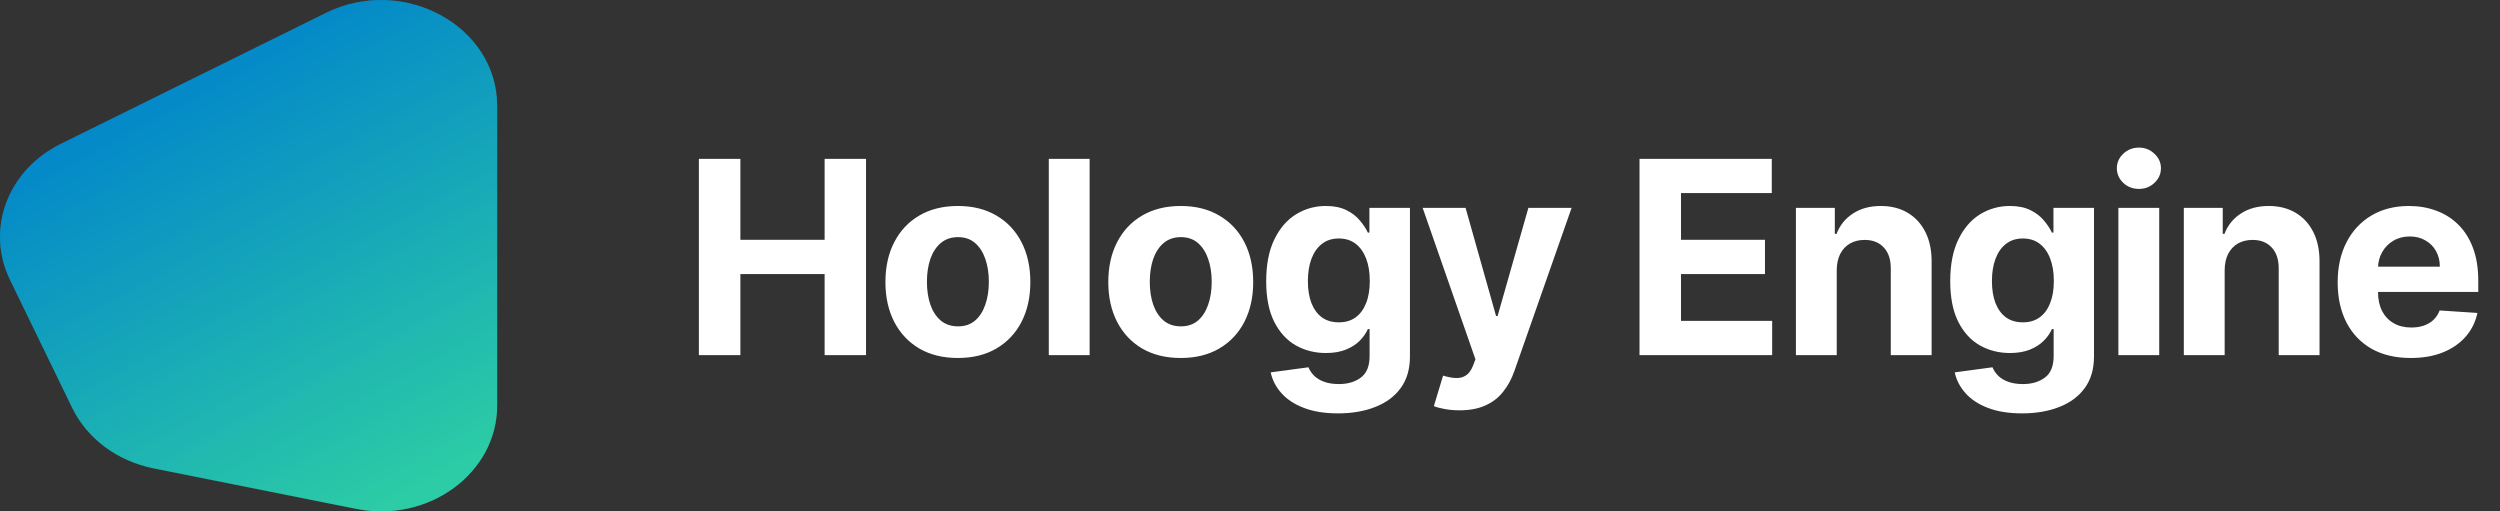 <svg width="176" height="36" viewBox="0 0 176 36" fill="none" xmlns="http://www.w3.org/2000/svg">
<rect x="0" y="0" width="176" height="36" fill="#333333" stroke="none"/>
<path fill-rule="evenodd" clip-rule="evenodd" d="M22.941 0.91C28.384 -1.779 35 1.815 35 7.459V28.548C35 33.305 30.177 36.843 25.082 35.824L10.8 32.968C8.259 32.46 6.136 30.879 5.082 28.71L0.702 19.695C-1.024 16.143 0.533 11.978 4.279 10.127L22.941 0.91Z" fill="url(#paint0_linear_1_23)"/>
<path fill-rule="evenodd" clip-rule="evenodd" d="M22.941 0.91C28.384 -1.779 35 1.815 35 7.459V28.548C35 33.305 30.177 36.843 25.082 35.824L10.8 32.968C8.259 32.46 6.136 30.879 5.082 28.71L0.702 19.695C-1.024 16.143 0.533 11.978 4.279 10.127L22.941 0.91Z" fill="black" fill-opacity="0.2"/>
<path d="M49.201 25V11.182H52.123V16.883H58.053V11.182H60.968V25H58.053V19.292H52.123V25H49.201ZM67.435 25.202C66.387 25.202 65.481 24.98 64.716 24.534C63.956 24.085 63.369 23.459 62.955 22.659C62.541 21.854 62.334 20.92 62.334 19.859C62.334 18.788 62.541 17.852 62.955 17.052C63.369 16.247 63.956 15.621 64.716 15.176C65.481 14.726 66.387 14.501 67.435 14.501C68.483 14.501 69.388 14.726 70.148 15.176C70.912 15.621 71.502 16.247 71.915 17.052C72.329 17.852 72.536 18.788 72.536 19.859C72.536 20.92 72.329 21.854 71.915 22.659C71.502 23.459 70.912 24.085 70.148 24.534C69.388 24.98 68.483 25.202 67.435 25.202ZM67.449 22.976C67.926 22.976 68.324 22.841 68.643 22.571C68.962 22.297 69.203 21.923 69.365 21.451C69.531 20.979 69.615 20.441 69.615 19.838C69.615 19.236 69.531 18.698 69.365 18.226C69.203 17.754 68.962 17.38 68.643 17.106C68.324 16.831 67.926 16.694 67.449 16.694C66.968 16.694 66.563 16.831 66.234 17.106C65.91 17.38 65.665 17.754 65.499 18.226C65.337 18.698 65.256 19.236 65.256 19.838C65.256 20.441 65.337 20.979 65.499 21.451C65.665 21.923 65.91 22.297 66.234 22.571C66.563 22.841 66.968 22.976 67.449 22.976ZM76.709 11.182V25H73.835V11.182H76.709ZM83.124 25.202C82.076 25.202 81.17 24.98 80.405 24.534C79.645 24.085 79.058 23.459 78.644 22.659C78.231 21.854 78.024 20.92 78.024 19.859C78.024 18.788 78.231 17.852 78.644 17.052C79.058 16.247 79.645 15.621 80.405 15.176C81.17 14.726 82.076 14.501 83.124 14.501C84.172 14.501 85.077 14.726 85.837 15.176C86.602 15.621 87.191 16.247 87.605 17.052C88.018 17.852 88.225 18.788 88.225 19.859C88.225 20.92 88.018 21.854 87.605 22.659C87.191 23.459 86.602 24.085 85.837 24.534C85.077 24.98 84.172 25.202 83.124 25.202ZM83.138 22.976C83.615 22.976 84.013 22.841 84.332 22.571C84.651 22.297 84.892 21.923 85.054 21.451C85.221 20.979 85.304 20.441 85.304 19.838C85.304 19.236 85.221 18.698 85.054 18.226C84.892 17.754 84.651 17.38 84.332 17.106C84.013 16.831 83.615 16.694 83.138 16.694C82.657 16.694 82.252 16.831 81.923 17.106C81.6 17.38 81.354 17.754 81.188 18.226C81.026 18.698 80.945 19.236 80.945 19.838C80.945 20.441 81.026 20.979 81.188 21.451C81.354 21.923 81.6 22.297 81.923 22.571C82.252 22.841 82.657 22.976 83.138 22.976ZM94.193 29.102C93.262 29.102 92.464 28.974 91.798 28.718C91.137 28.466 90.611 28.122 90.219 27.685C89.828 27.249 89.574 26.759 89.457 26.215L92.115 25.857C92.196 26.064 92.324 26.257 92.5 26.437C92.675 26.617 92.907 26.761 93.195 26.869C93.487 26.981 93.842 27.038 94.261 27.038C94.886 27.038 95.401 26.885 95.806 26.579C96.215 26.277 96.42 25.771 96.42 25.061V23.165H96.298C96.172 23.453 95.984 23.725 95.732 23.981C95.48 24.238 95.156 24.447 94.76 24.609C94.364 24.771 93.892 24.852 93.343 24.852C92.565 24.852 91.856 24.672 91.218 24.312C90.584 23.947 90.078 23.392 89.7 22.645C89.326 21.894 89.14 20.945 89.14 19.798C89.14 18.624 89.331 17.643 89.713 16.856C90.096 16.069 90.604 15.48 91.238 15.088C91.877 14.697 92.576 14.501 93.336 14.501C93.917 14.501 94.402 14.6 94.794 14.798C95.185 14.992 95.5 15.235 95.738 15.527C95.981 15.815 96.168 16.098 96.298 16.377H96.406V14.636H99.26V25.101C99.26 25.983 99.044 26.721 98.613 27.314C98.181 27.908 97.583 28.353 96.818 28.65C96.058 28.952 95.183 29.102 94.193 29.102ZM94.254 22.692C94.717 22.692 95.109 22.578 95.428 22.348C95.752 22.114 95.999 21.782 96.17 21.35C96.346 20.913 96.433 20.392 96.433 19.784C96.433 19.177 96.348 18.651 96.177 18.206C96.006 17.756 95.759 17.407 95.435 17.16C95.111 16.912 94.717 16.789 94.254 16.789C93.782 16.789 93.384 16.917 93.06 17.173C92.736 17.425 92.491 17.776 92.324 18.226C92.158 18.676 92.075 19.195 92.075 19.784C92.075 20.383 92.158 20.9 92.324 21.336C92.495 21.768 92.74 22.103 93.06 22.342C93.384 22.576 93.782 22.692 94.254 22.692ZM102.752 28.886C102.388 28.886 102.046 28.857 101.727 28.799C101.412 28.745 101.151 28.675 100.944 28.59L101.592 26.444C101.929 26.547 102.233 26.604 102.503 26.613C102.777 26.622 103.013 26.559 103.211 26.424C103.413 26.289 103.578 26.059 103.704 25.735L103.872 25.297L100.155 14.636H103.177L105.323 22.247H105.431L107.597 14.636H110.64L106.612 26.12C106.418 26.678 106.155 27.164 105.822 27.577C105.494 27.996 105.078 28.317 104.574 28.542C104.07 28.772 103.463 28.886 102.752 28.886ZM115.422 25V11.182H124.733V13.591H118.343V16.883H124.254V19.292H118.343V22.591H124.76V25H115.422ZM129.306 19.009V25H126.432V14.636H129.171V16.465H129.293C129.522 15.862 129.907 15.385 130.446 15.034C130.986 14.679 131.641 14.501 132.41 14.501C133.129 14.501 133.757 14.659 134.292 14.974C134.827 15.289 135.244 15.738 135.54 16.323C135.837 16.903 135.986 17.596 135.986 18.401V25H133.111V18.914C133.116 18.28 132.954 17.785 132.626 17.43C132.297 17.07 131.845 16.89 131.269 16.89C130.883 16.89 130.541 16.973 130.244 17.14C129.952 17.306 129.722 17.549 129.556 17.868C129.394 18.183 129.311 18.563 129.306 19.009ZM142.35 29.102C141.419 29.102 140.621 28.974 139.955 28.718C139.294 28.466 138.767 28.122 138.376 27.685C137.985 27.249 137.731 26.759 137.614 26.215L140.272 25.857C140.353 26.064 140.481 26.257 140.657 26.437C140.832 26.617 141.064 26.761 141.352 26.869C141.644 26.981 141.999 27.038 142.418 27.038C143.043 27.038 143.558 26.885 143.963 26.579C144.372 26.277 144.577 25.771 144.577 25.061V23.165H144.455C144.329 23.453 144.14 23.725 143.888 23.981C143.637 24.238 143.313 24.447 142.917 24.609C142.521 24.771 142.049 24.852 141.5 24.852C140.722 24.852 140.013 24.672 139.375 24.312C138.74 23.947 138.234 23.392 137.857 22.645C137.483 21.894 137.296 20.945 137.296 19.798C137.296 18.624 137.488 17.643 137.87 16.856C138.252 16.069 138.761 15.48 139.395 15.088C140.034 14.697 140.733 14.501 141.493 14.501C142.073 14.501 142.559 14.6 142.951 14.798C143.342 14.992 143.657 15.235 143.895 15.527C144.138 15.815 144.325 16.098 144.455 16.377H144.563V14.636H147.417V25.101C147.417 25.983 147.201 26.721 146.77 27.314C146.338 27.908 145.739 28.353 144.975 28.65C144.215 28.952 143.34 29.102 142.35 29.102ZM142.411 22.692C142.874 22.692 143.265 22.578 143.585 22.348C143.909 22.114 144.156 21.782 144.327 21.35C144.502 20.913 144.59 20.392 144.59 19.784C144.59 19.177 144.505 18.651 144.334 18.206C144.163 17.756 143.915 17.407 143.592 17.16C143.268 16.912 142.874 16.789 142.411 16.789C141.939 16.789 141.54 16.917 141.217 17.173C140.893 17.425 140.648 17.776 140.481 18.226C140.315 18.676 140.232 19.195 140.232 19.784C140.232 20.383 140.315 20.9 140.481 21.336C140.652 21.768 140.897 22.103 141.217 22.342C141.54 22.576 141.939 22.692 142.411 22.692ZM149.135 25V14.636H152.009V25H149.135ZM150.578 13.3C150.151 13.3 149.784 13.159 149.479 12.875C149.177 12.588 149.027 12.243 149.027 11.843C149.027 11.447 149.177 11.108 149.479 10.824C149.784 10.536 150.151 10.392 150.578 10.392C151.006 10.392 151.37 10.536 151.671 10.824C151.977 11.108 152.13 11.447 152.13 11.843C152.13 12.243 151.977 12.588 151.671 12.875C151.37 13.159 151.006 13.3 150.578 13.3ZM156.616 19.009V25H153.741V14.636H156.481V16.465H156.602C156.831 15.862 157.216 15.385 157.756 15.034C158.296 14.679 158.95 14.501 159.719 14.501C160.439 14.501 161.066 14.659 161.602 14.974C162.137 15.289 162.553 15.738 162.85 16.323C163.147 16.903 163.295 17.596 163.295 18.401V25H160.421V18.914C160.425 18.28 160.264 17.785 159.935 17.43C159.607 17.07 159.155 16.89 158.579 16.89C158.192 16.89 157.85 16.973 157.553 17.14C157.261 17.306 157.032 17.549 156.865 17.868C156.703 18.183 156.62 18.563 156.616 19.009ZM169.714 25.202C168.648 25.202 167.73 24.986 166.961 24.555C166.196 24.118 165.607 23.502 165.193 22.706C164.779 21.905 164.572 20.959 164.572 19.865C164.572 18.799 164.779 17.864 165.193 17.059C165.607 16.253 166.189 15.626 166.941 15.176C167.696 14.726 168.582 14.501 169.599 14.501C170.283 14.501 170.919 14.612 171.508 14.832C172.102 15.048 172.619 15.374 173.06 15.81C173.506 16.247 173.852 16.796 174.099 17.457C174.347 18.113 174.47 18.883 174.47 19.764V20.554H165.719V18.772H171.765C171.765 18.358 171.675 17.992 171.495 17.673C171.315 17.353 171.065 17.104 170.746 16.924C170.431 16.739 170.064 16.647 169.646 16.647C169.21 16.647 168.823 16.748 168.486 16.951C168.153 17.149 167.892 17.416 167.703 17.754C167.514 18.086 167.417 18.457 167.413 18.867V20.56C167.413 21.073 167.507 21.516 167.696 21.89C167.89 22.263 168.162 22.551 168.513 22.753C168.863 22.956 169.28 23.057 169.761 23.057C170.08 23.057 170.373 23.012 170.638 22.922C170.903 22.832 171.131 22.697 171.319 22.517C171.508 22.337 171.652 22.117 171.751 21.856L174.41 22.031C174.275 22.67 173.998 23.228 173.58 23.704C173.166 24.177 172.631 24.546 171.974 24.811C171.322 25.072 170.568 25.202 169.714 25.202Z" fill="white"/>
<defs>
<linearGradient id="paint0_linear_1_23" x1="17.5" y1="-4.90809e-07" x2="34.566" y2="31.539" gradientUnits="userSpaceOnUse">
<stop stop-color="#00A3FF"/>
<stop offset="1" stop-color="#37FFCF"/>
</linearGradient>
</defs>
</svg>
